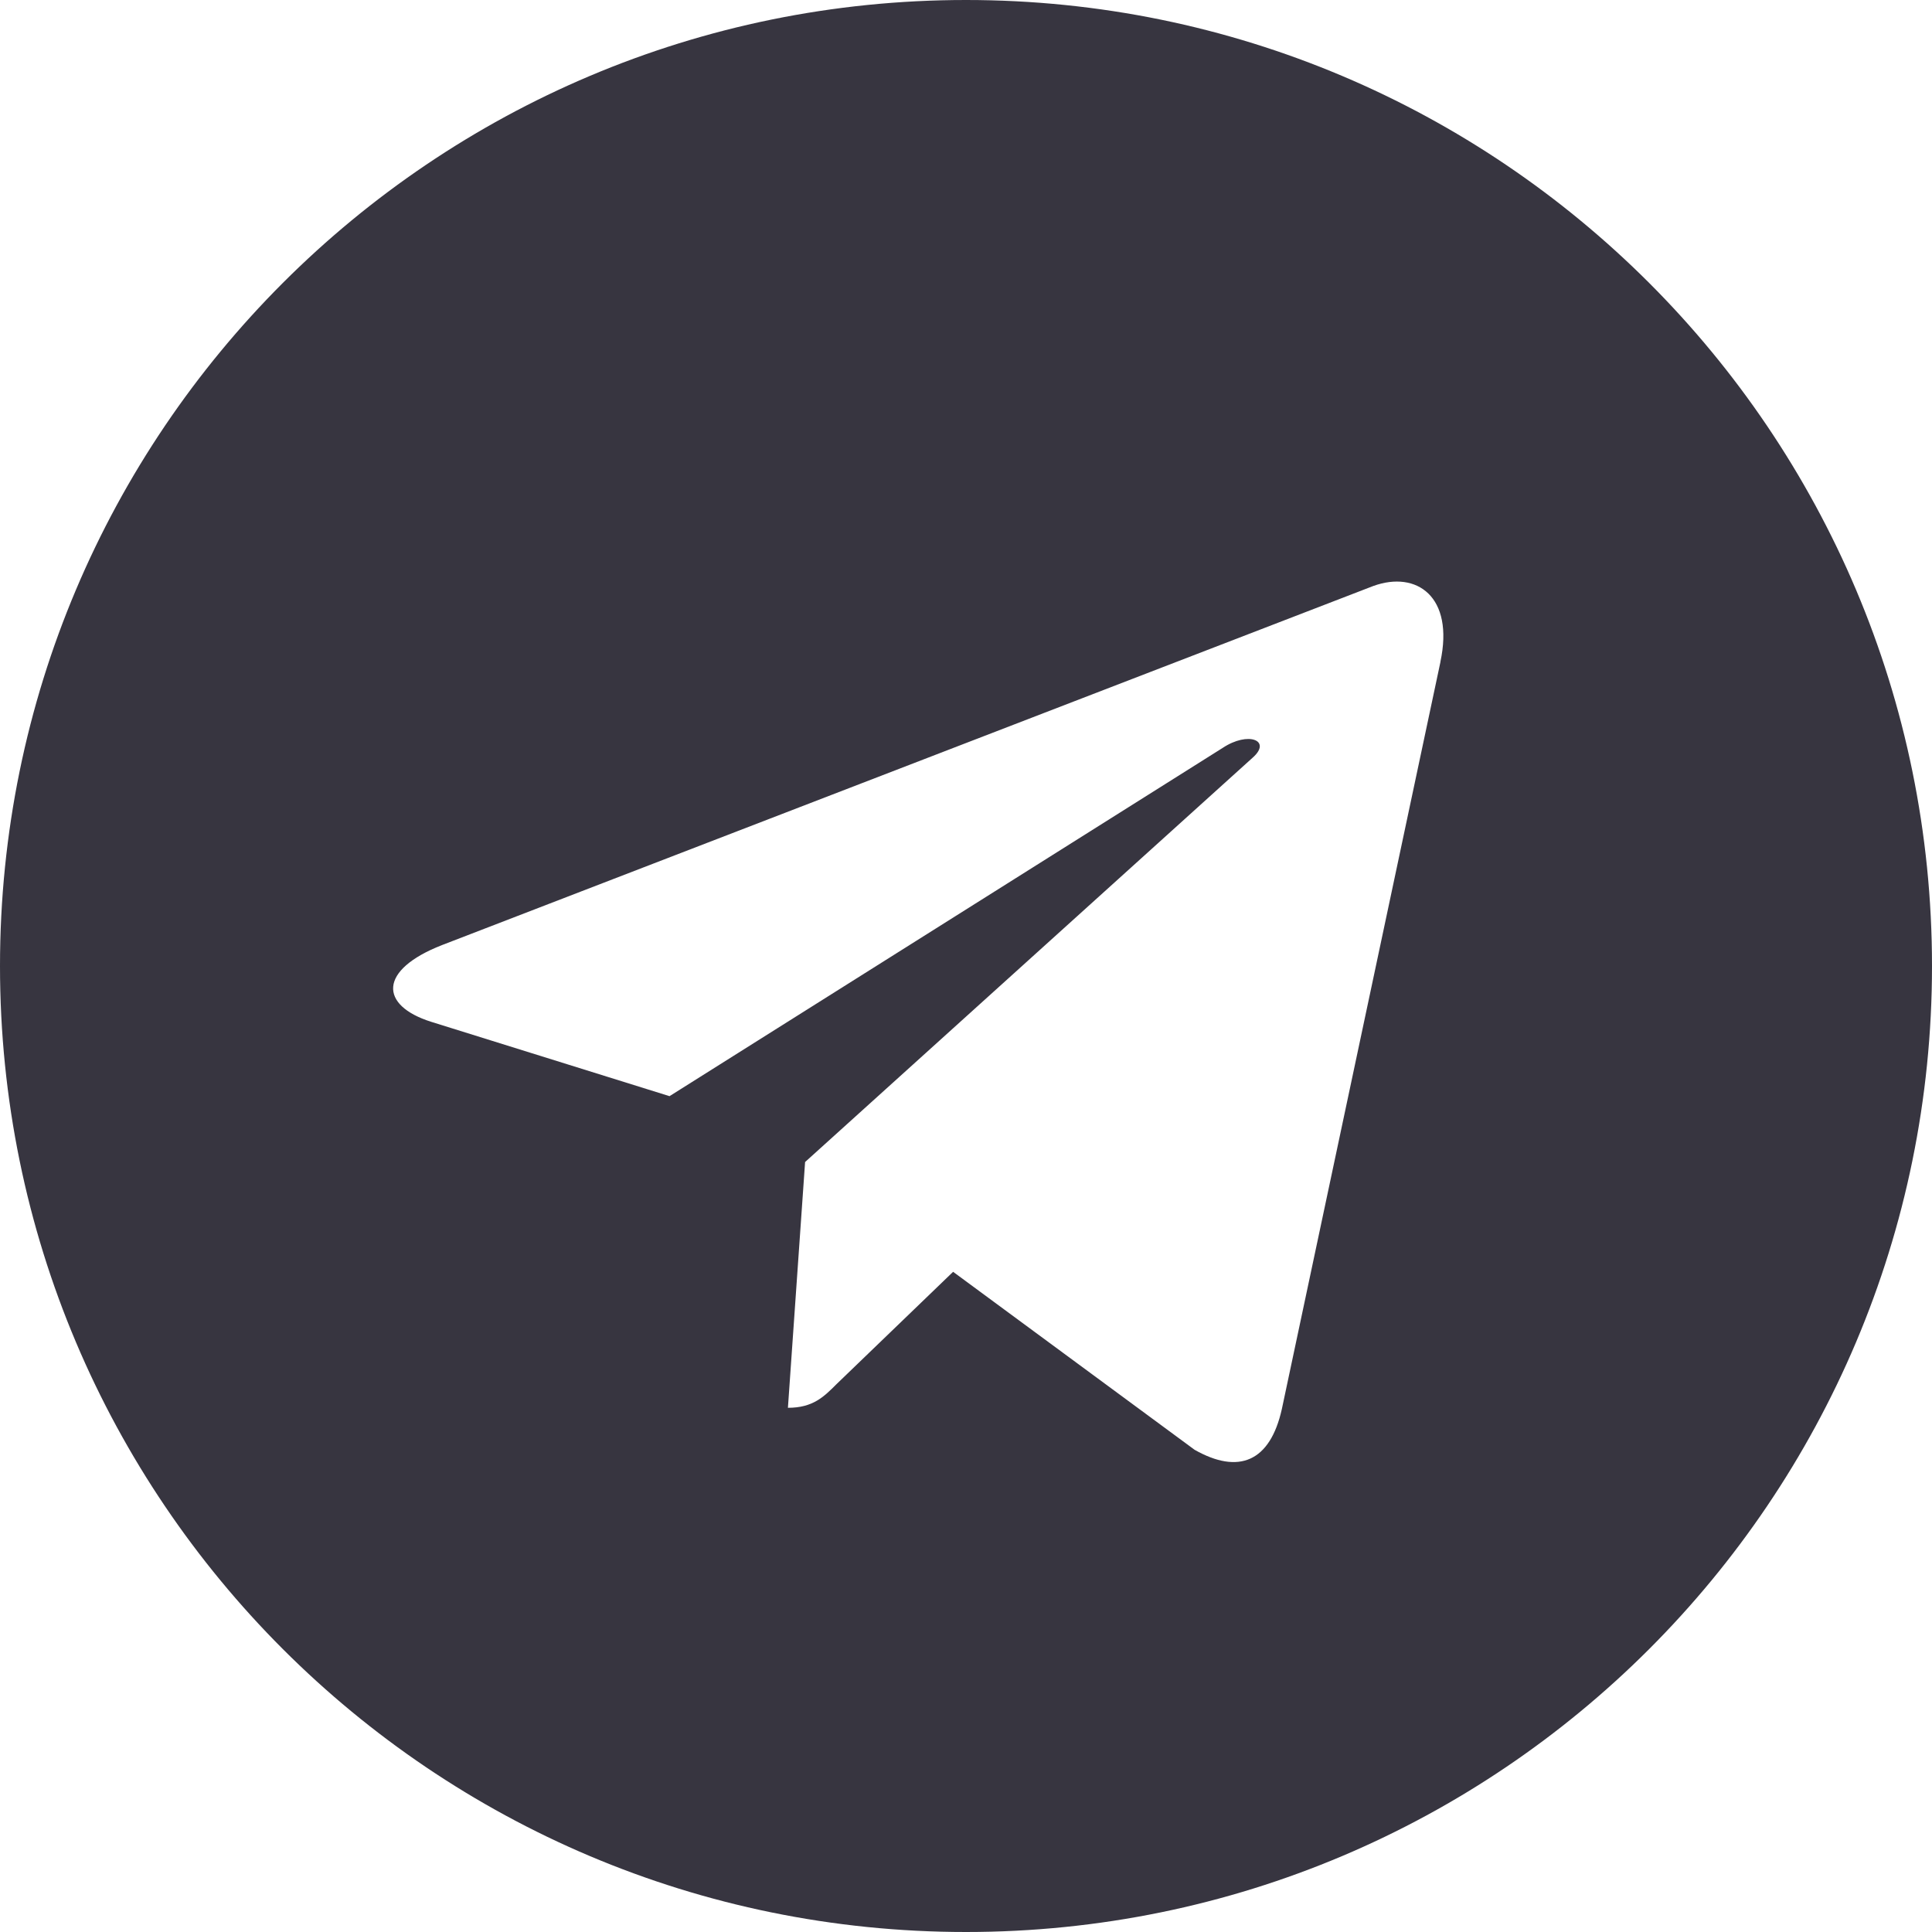 <svg width="70" height="70" viewBox="0 0 70 70" fill="none" xmlns="http://www.w3.org/2000/svg">
<path d="M35 70C54.335 70 70 54.335 70 35C70 15.665 54.335 0 35 0C15.665 0 0 15.665 0 35C0 54.335 15.665 70 35 70ZM16.015 34.242L49.761 21.23C51.328 20.665 52.695 21.613 52.188 23.981L52.191 23.978L46.445 51.047C46.019 52.967 44.879 53.433 43.283 52.529L34.533 46.08L30.313 50.146C29.846 50.613 29.453 51.007 28.548 51.007L29.17 42.102L45.386 27.452C46.092 26.83 45.229 26.48 44.298 27.099L24.258 39.716L15.619 37.021C13.743 36.426 13.703 35.146 16.015 34.242Z" fill="#373540"/>
</svg>

